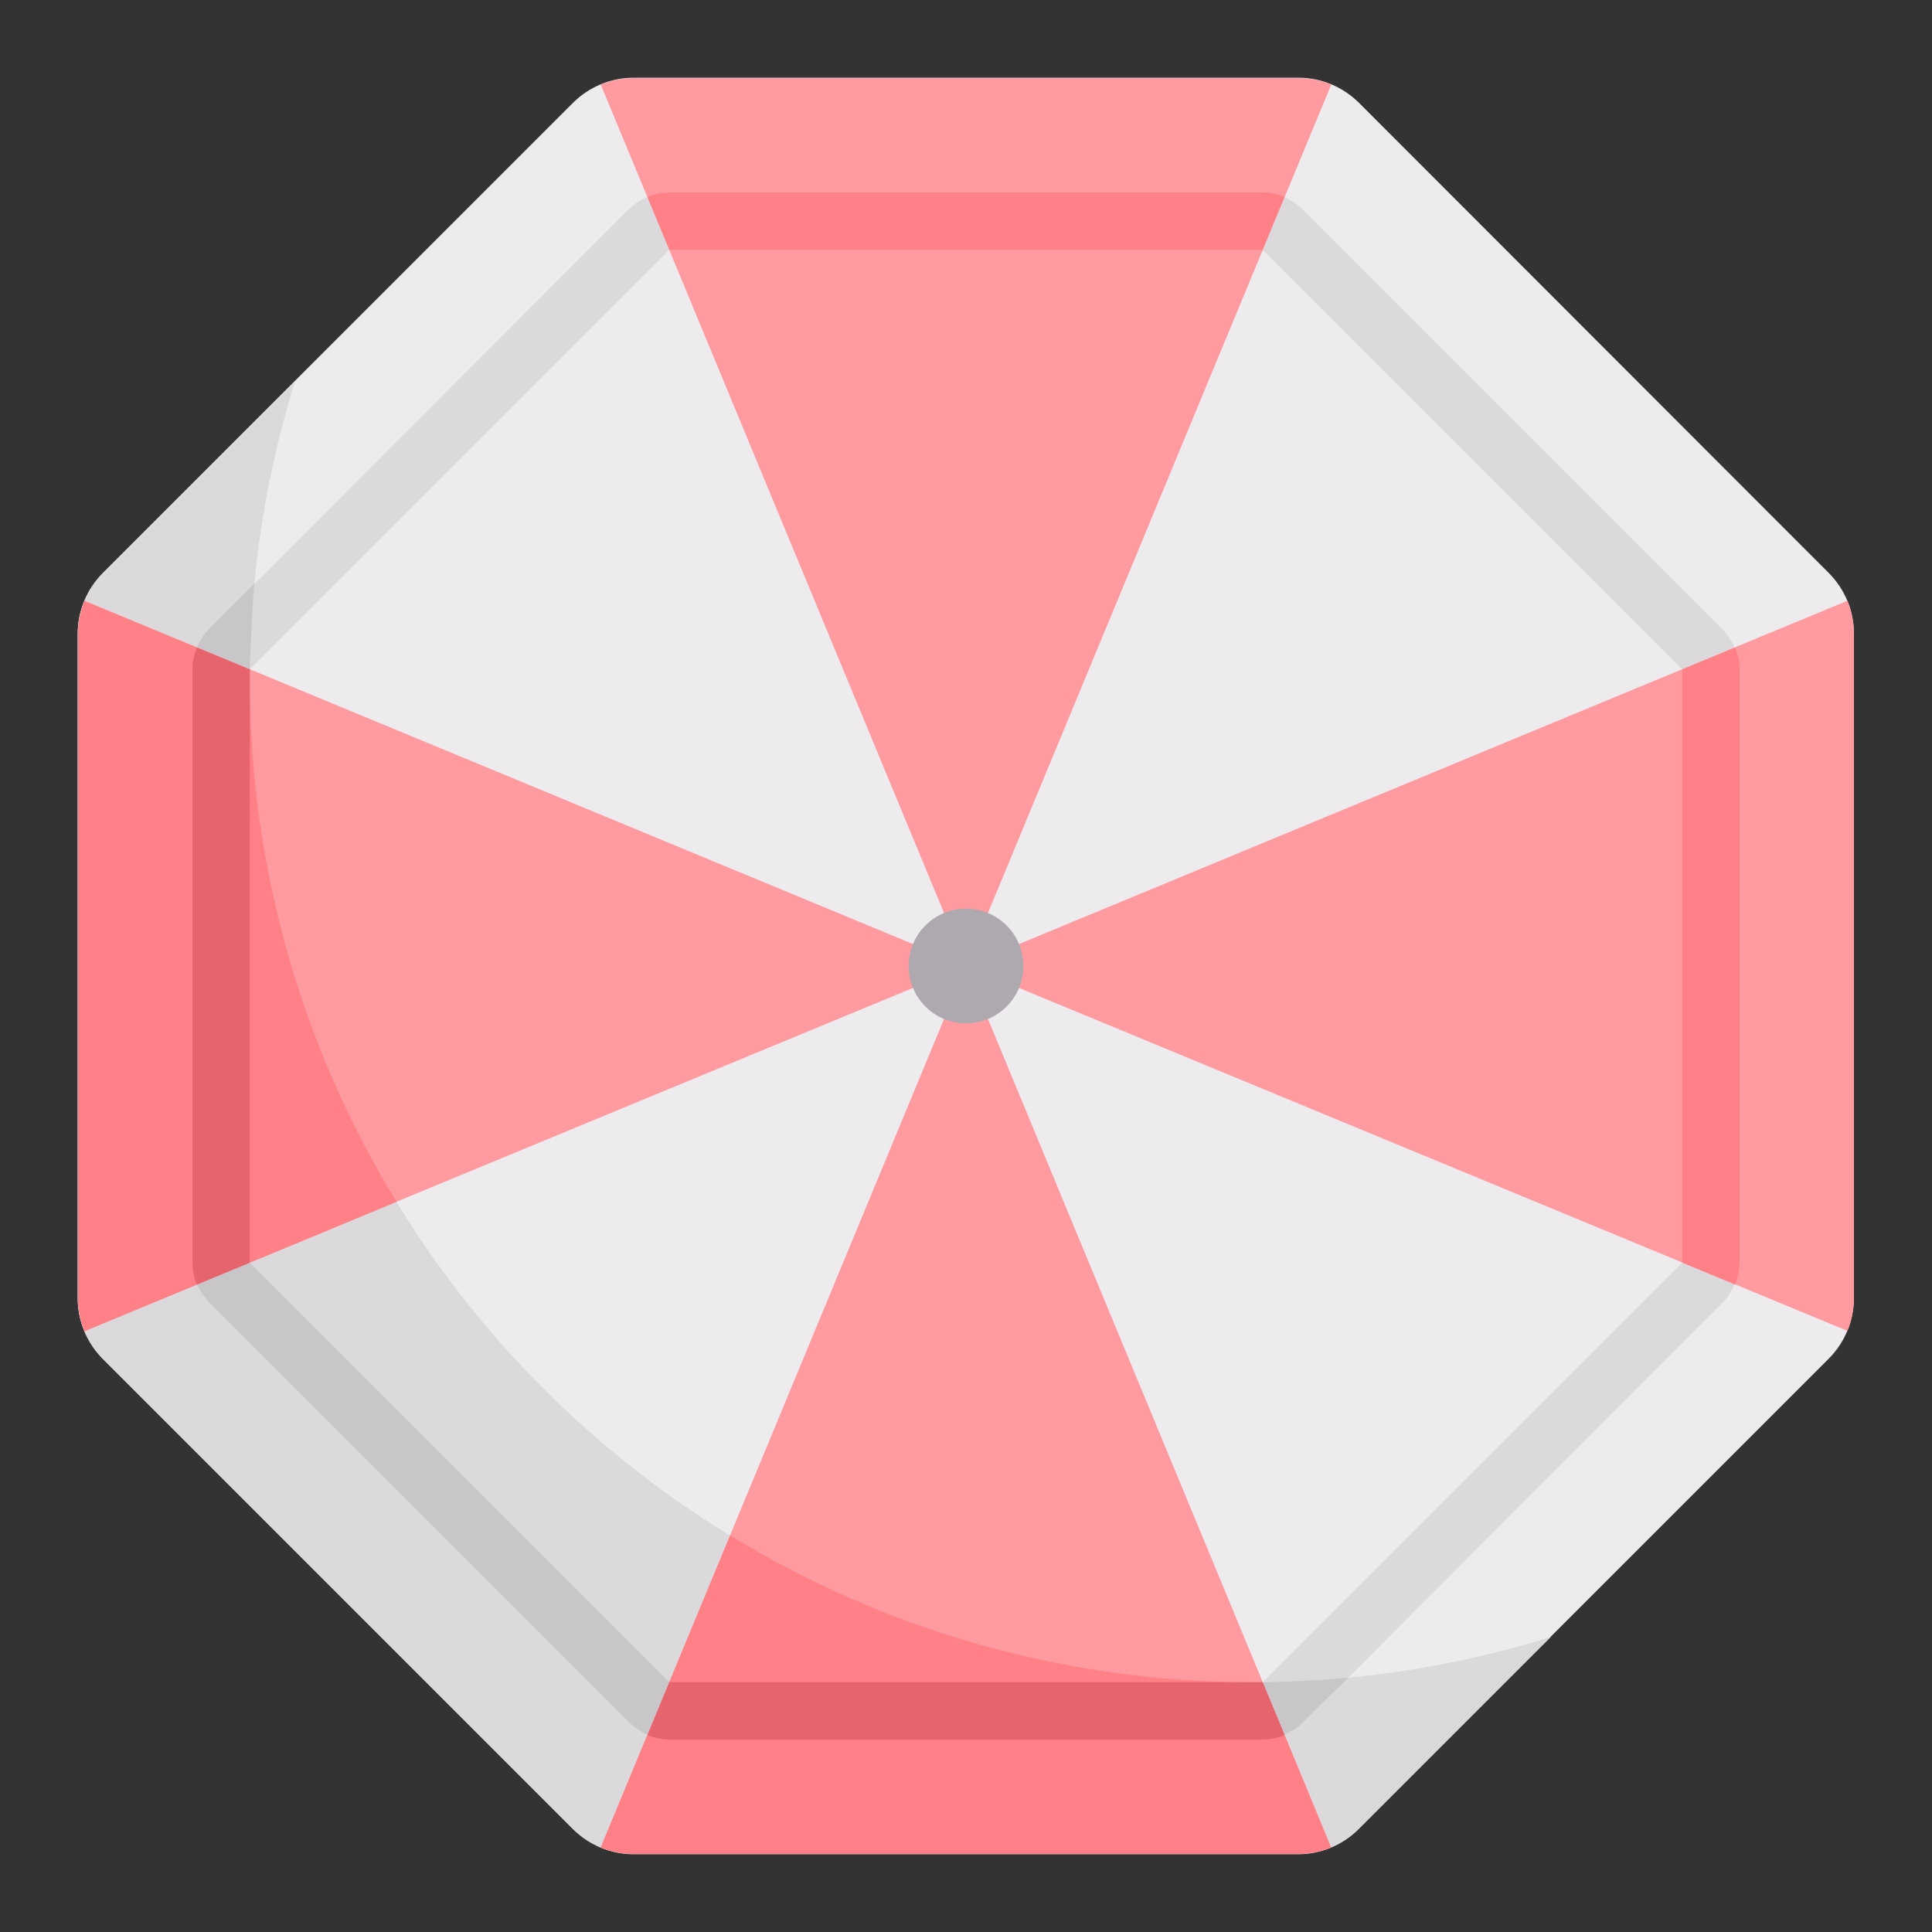 <?xml version="1.0" encoding="utf-8"?>
<!-- Generator: Adobe Illustrator 24.3.0, SVG Export Plug-In . SVG Version: 6.00 Build 0)  -->
<svg version="1.1" id="Capa_1" xmlns="http://www.w3.org/2000/svg" xmlns:xlink="http://www.w3.org/1999/xlink" x="0px" y="0px"
	 viewBox="0 0 512 512" style="enable-background:new 0 0 512 512;" xml:space="preserve">
<rect x="0" y="0" width="512" height="512" fill="#333333" stroke="none"/>
<style type="text/css">
	.st0{fill:#EDEBED;}
	.st1{fill:#DBD9DC;}
	.st2{fill:#C9C6CA;}
	.st3{fill:#FF9BA0;}
	.st4{fill:#FF8087;}
	.st5{fill:#AEA8AF;}
	.st6{fill:#E6646E;}
</style>
<path class="st0" d="M344.1,20.6H167.9c-6,0-11.8,2.4-16.1,6.7L27.3,151.8c-4.3,4.3-6.7,10.1-6.7,16.1v176.1c0,6,2.4,11.8,6.7,16.1
	l124.5,124.5c4.3,4.3,10.1,6.7,16.1,6.7h176.1c6,0,11.8-2.4,16.1-6.7l124.5-124.5c4.3-4.3,6.7-10.1,6.7-16.1V167.9
	c0-6-2.4-11.8-6.7-16.1L360.2,27.3C355.9,23,350.1,20.6,344.1,20.6z"/>
<g>
	<path class="st1" d="M331.9,445.8c-146.8,0-265.7-119-265.7-265.7c0-27.5,4.2-54.1,12-79.1l-50.9,50.9c-4.3,4.3-6.7,10.1-6.7,16.1
		v176.1c0,6,2.4,11.8,6.7,16.1l124.5,124.5c4.3,4.3,10.1,6.7,16.1,6.7h176.1c6,0,11.8-2.4,16.1-6.7l50.9-50.9
		C386,441.6,359.5,445.8,331.9,445.8z"/>
	<path class="st1" d="M334.6,461H177.4c-4,0-7.9-1.6-10.7-4.4L55.5,345.4c-2.8-2.8-4.4-6.7-4.4-10.7V177.4c0-4,1.6-7.9,4.4-10.7
		L166.6,55.5c2.8-2.8,6.7-4.4,10.7-4.4h157.2c4,0,7.9,1.6,10.7,4.4l111.2,111.2c2.8,2.8,4.4,6.7,4.4,10.7v157.2
		c0,4-1.6,7.9-4.4,10.7L345.4,456.5C342.5,459.4,338.6,461,334.6,461z M177.4,66.2L66.2,177.4v157.2l111.2,111.2h157.2l111.2-111.2
		V177.4L334.6,66.2H177.4z"/>
</g>
<path class="st2" d="M357.3,444.6c-7.5,0.7-15,1.1-22.7,1.2l0,0H177.4L66.2,334.6V177.4c0,0,0.5-15.2,1.2-22.7l-11.9,11.9
	c-2.8,2.8-4.4,6.7-4.4,10.7v157.2c0,4,1.6,7.9,4.4,10.7l111.2,111.2c2.8,2.8,6.7,4.4,10.7,4.4h157.2c4,0,7.9-1.6,10.7-4.4
	L357.3,444.6z"/>
<path class="st3" d="M22.4,159.2c-1.1,2.7-1.7,5.7-1.7,8.7v176.1c0,3,0.6,6,1.7,8.7L256,256C256,256,86.6,185.8,22.4,159.2z"/>
<path class="st4" d="M66.2,180.1c0-0.9,0-1.8,0-2.7c-14.8-6.1-29.5-12.2-43.8-18.1c-1.1,2.7-1.7,5.7-1.7,8.7v176.1
	c0,3,0.6,6,1.7,8.7l82.7-34.3C80.4,278.2,66.2,230.8,66.2,180.1z"/>
<g>
	<path class="st3" d="M489.6,159.2c1.1,2.7,1.7,5.7,1.7,8.7v176.1c0,3-0.6,6-1.7,8.7L256,256C256,256,425.4,185.8,489.6,159.2z"/>
	<path class="st3" d="M352.8,22.4c-2.7-1.1-5.7-1.7-8.7-1.7H167.9c-3,0-6,0.6-8.7,1.7L256,256C256,256,326.2,86.6,352.8,22.4z"/>
	<path class="st3" d="M352.8,489.6c-2.7,1.1-5.7,1.7-8.7,1.7H167.9c-3,0-6-0.6-8.7-1.7L256,256C256,256,326.2,425.4,352.8,489.6z"/>
</g>
<path class="st4" d="M334.6,445.8c-0.9,0-1.8,0-2.7,0c-50.7,0-98.1-14.2-138.4-38.9l-34.3,82.7c2.7,1.1,5.7,1.7,8.7,1.7h176.1
	c3,0,6-0.6,8.7-1.7C347.1,475.9,341,461.2,334.6,445.8z"/>
<circle class="st5" cx="256" cy="256" r="15.2"/>
<path class="st6" d="M66.2,177.4c-4.8-2-9.5-3.9-14-5.8c-0.8,1.8-1.2,3.8-1.2,5.8v157.2c0,2,0.4,4,1.2,5.8l14-5.8V177.4z"/>
<g>
	<path class="st4" d="M177.4,66.2h157.2c2-4.8,3.9-9.5,5.8-14c-1.8-0.8-3.8-1.2-5.8-1.2H177.4c-2,0-4,0.4-5.8,1.2L177.4,66.2z"/>
	<path class="st4" d="M461,334.6V177.4c0-2-0.4-4-1.2-5.8c-4.5,1.9-9.2,3.8-14,5.8v157.2l14,5.8C460.6,338.6,461,336.6,461,334.6z"
		/>
</g>
<path class="st6" d="M334.6,445.8H177.4l-5.8,14c1.8,0.8,3.8,1.2,5.8,1.2h157.2c2,0,4-0.4,5.8-1.2
	C338.6,455.3,336.6,450.6,334.6,445.8z"/>
</svg>
